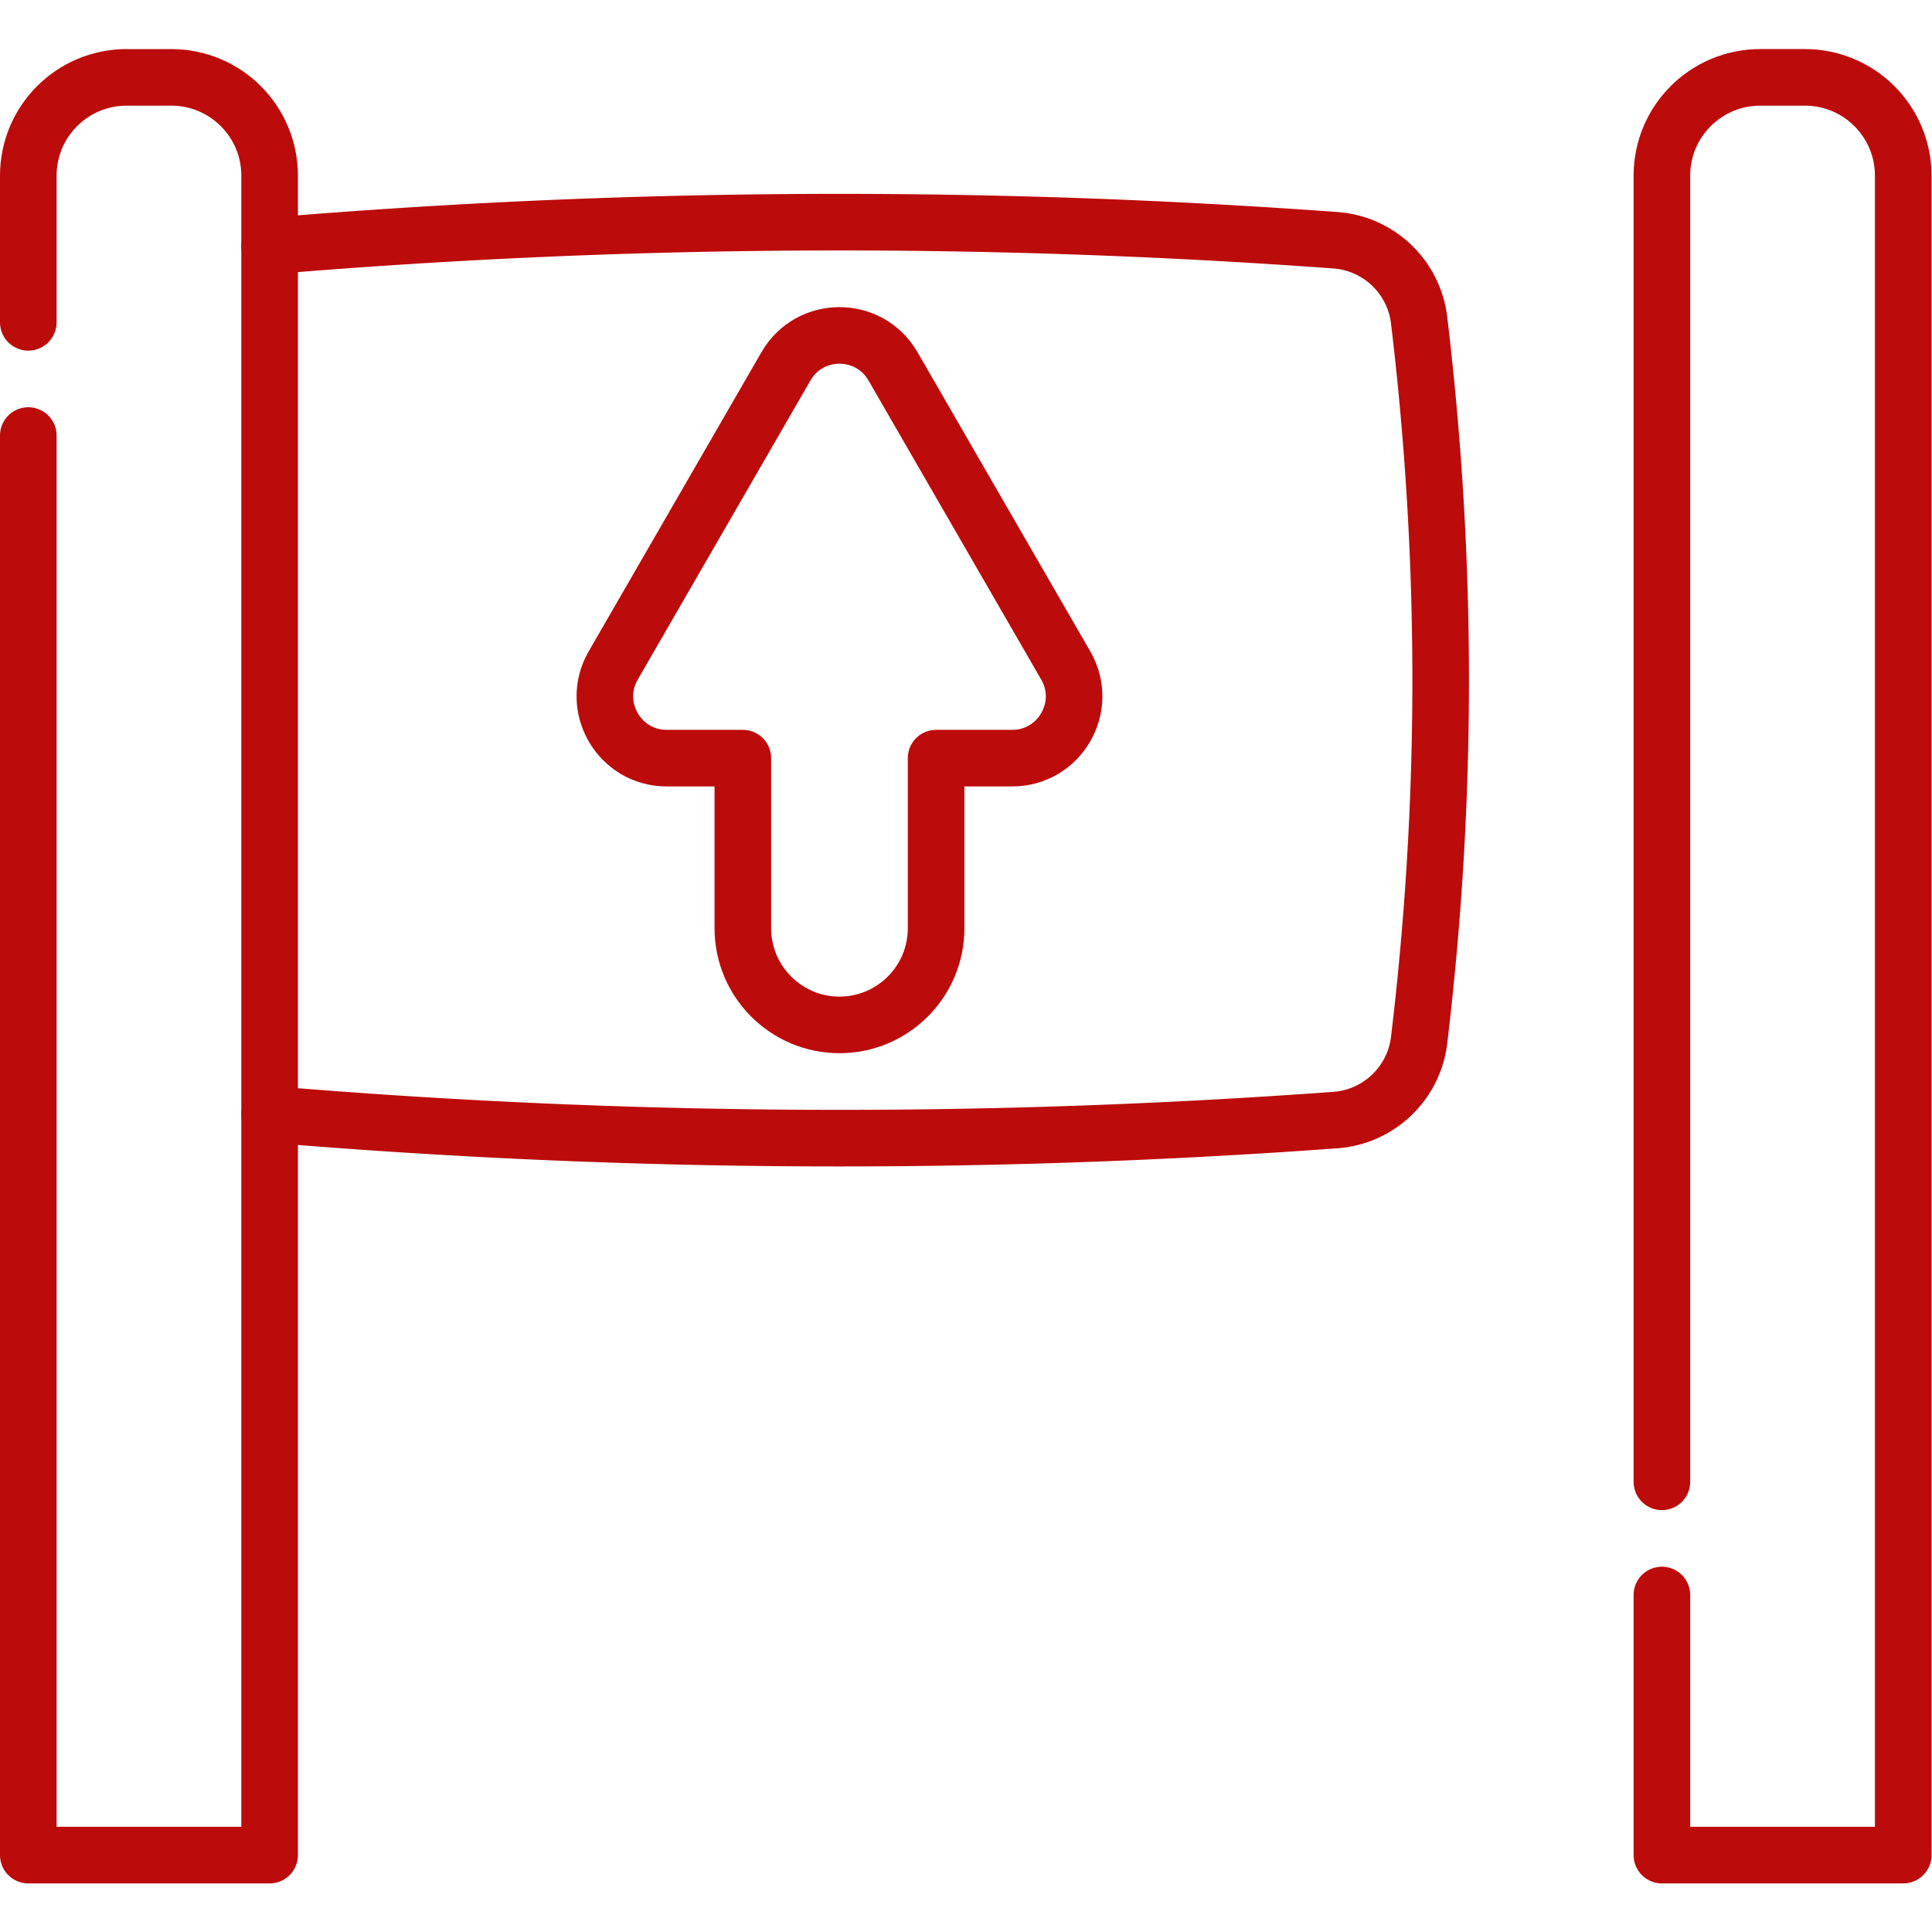 <svg xmlns="http://www.w3.org/2000/svg" version="1.1" xmlns:xlink="http://www.w3.org/1999/xlink" xmlns:svgjs="http://svgjs.com/svgjs" width="512" height="512" x="0" y="0" viewBox="0 0 682.667 682.667" style="enable-background:new 0 0 512 512" xml:space="preserve" class=""><g><defs><clipPath id="a" clipPathUnits="userSpaceOnUse"><path d="M0 512h512V0H0Z" fill="#bb0b0b" data-original="#000000" opacity="1"></path></clipPath></defs><g clip-path="url(#a)" transform="matrix(1.333 0 0 -1.333 0 682.667)"><path d="M0 0v-376.3h63.97V68.88c0 14.4-11.67 26.06-26.06 26.06H26.06C11.67 94.94 0 83.28 0 68.88V30" style="stroke-width:15;stroke-linecap:round;stroke-linejoin:round;stroke-miterlimit:10;stroke-dasharray:none;stroke-opacity:1" transform="translate(7.5 396.68)" fill="none" stroke="#bb0b0b" stroke-width="15" stroke-linecap="round" stroke-linejoin="round" stroke-miterlimit="10" stroke-dasharray="none" stroke-opacity="" data-original="#000000" opacity="1" class=""></path><path d="M0 0v-68.95h63.97v445.18c0 14.4-11.67 26.06-26.06 26.06H26.06C11.67 402.29 0 390.63 0 376.23V30" style="stroke-width:15;stroke-linecap:round;stroke-linejoin:round;stroke-miterlimit:10;stroke-dasharray:none;stroke-opacity:1" transform="translate(440.53 89.33)" fill="none" stroke="#bb0b0b" stroke-width="15" stroke-linecap="round" stroke-linejoin="round" stroke-miterlimit="10" stroke-dasharray="none" stroke-opacity="" data-original="#000000" opacity="1" class=""></path><path d="M0 0a1805.406 1805.406 0 0 0 282.51 1.536c11.502-.839 20.82-9.73 22.191-21.181 7.618-63.62 7.618-127.241 0-190.861-1.371-11.451-10.689-20.342-22.191-21.181A1805.528 1805.528 0 0 0 0-230.151" style="stroke-width:15;stroke-linecap:round;stroke-linejoin:round;stroke-miterlimit:10;stroke-dasharray:none;stroke-opacity:1" transform="translate(71.473 446.91)" fill="none" stroke="#bb0b0b" stroke-width="15" stroke-linecap="round" stroke-linejoin="round" stroke-miterlimit="10" stroke-dasharray="none" stroke-opacity="" data-original="#000000" opacity="1" class=""></path><path d="m0 0 45.791 79.303c6.303 10.916 22.06 10.916 28.363 0L119.95 0c6.304-10.917-1.575-24.565-14.181-24.565H85.588v-45.099c0-14.124-11.49-25.615-25.615-25.615-14.124 0-25.615 11.491-25.615 25.615v45.099H14.182C1.575-24.565-6.304-10.917 0 0Z" style="stroke-width:15;stroke-linecap:round;stroke-linejoin:round;stroke-miterlimit:10;stroke-dasharray:none;stroke-opacity:1" transform="translate(162.551 335.728)" fill="none" stroke="#bb0b0b" stroke-width="15" stroke-linecap="round" stroke-linejoin="round" stroke-miterlimit="10" stroke-dasharray="none" stroke-opacity="" data-original="#000000" opacity="1" class=""></path></g></g></svg>